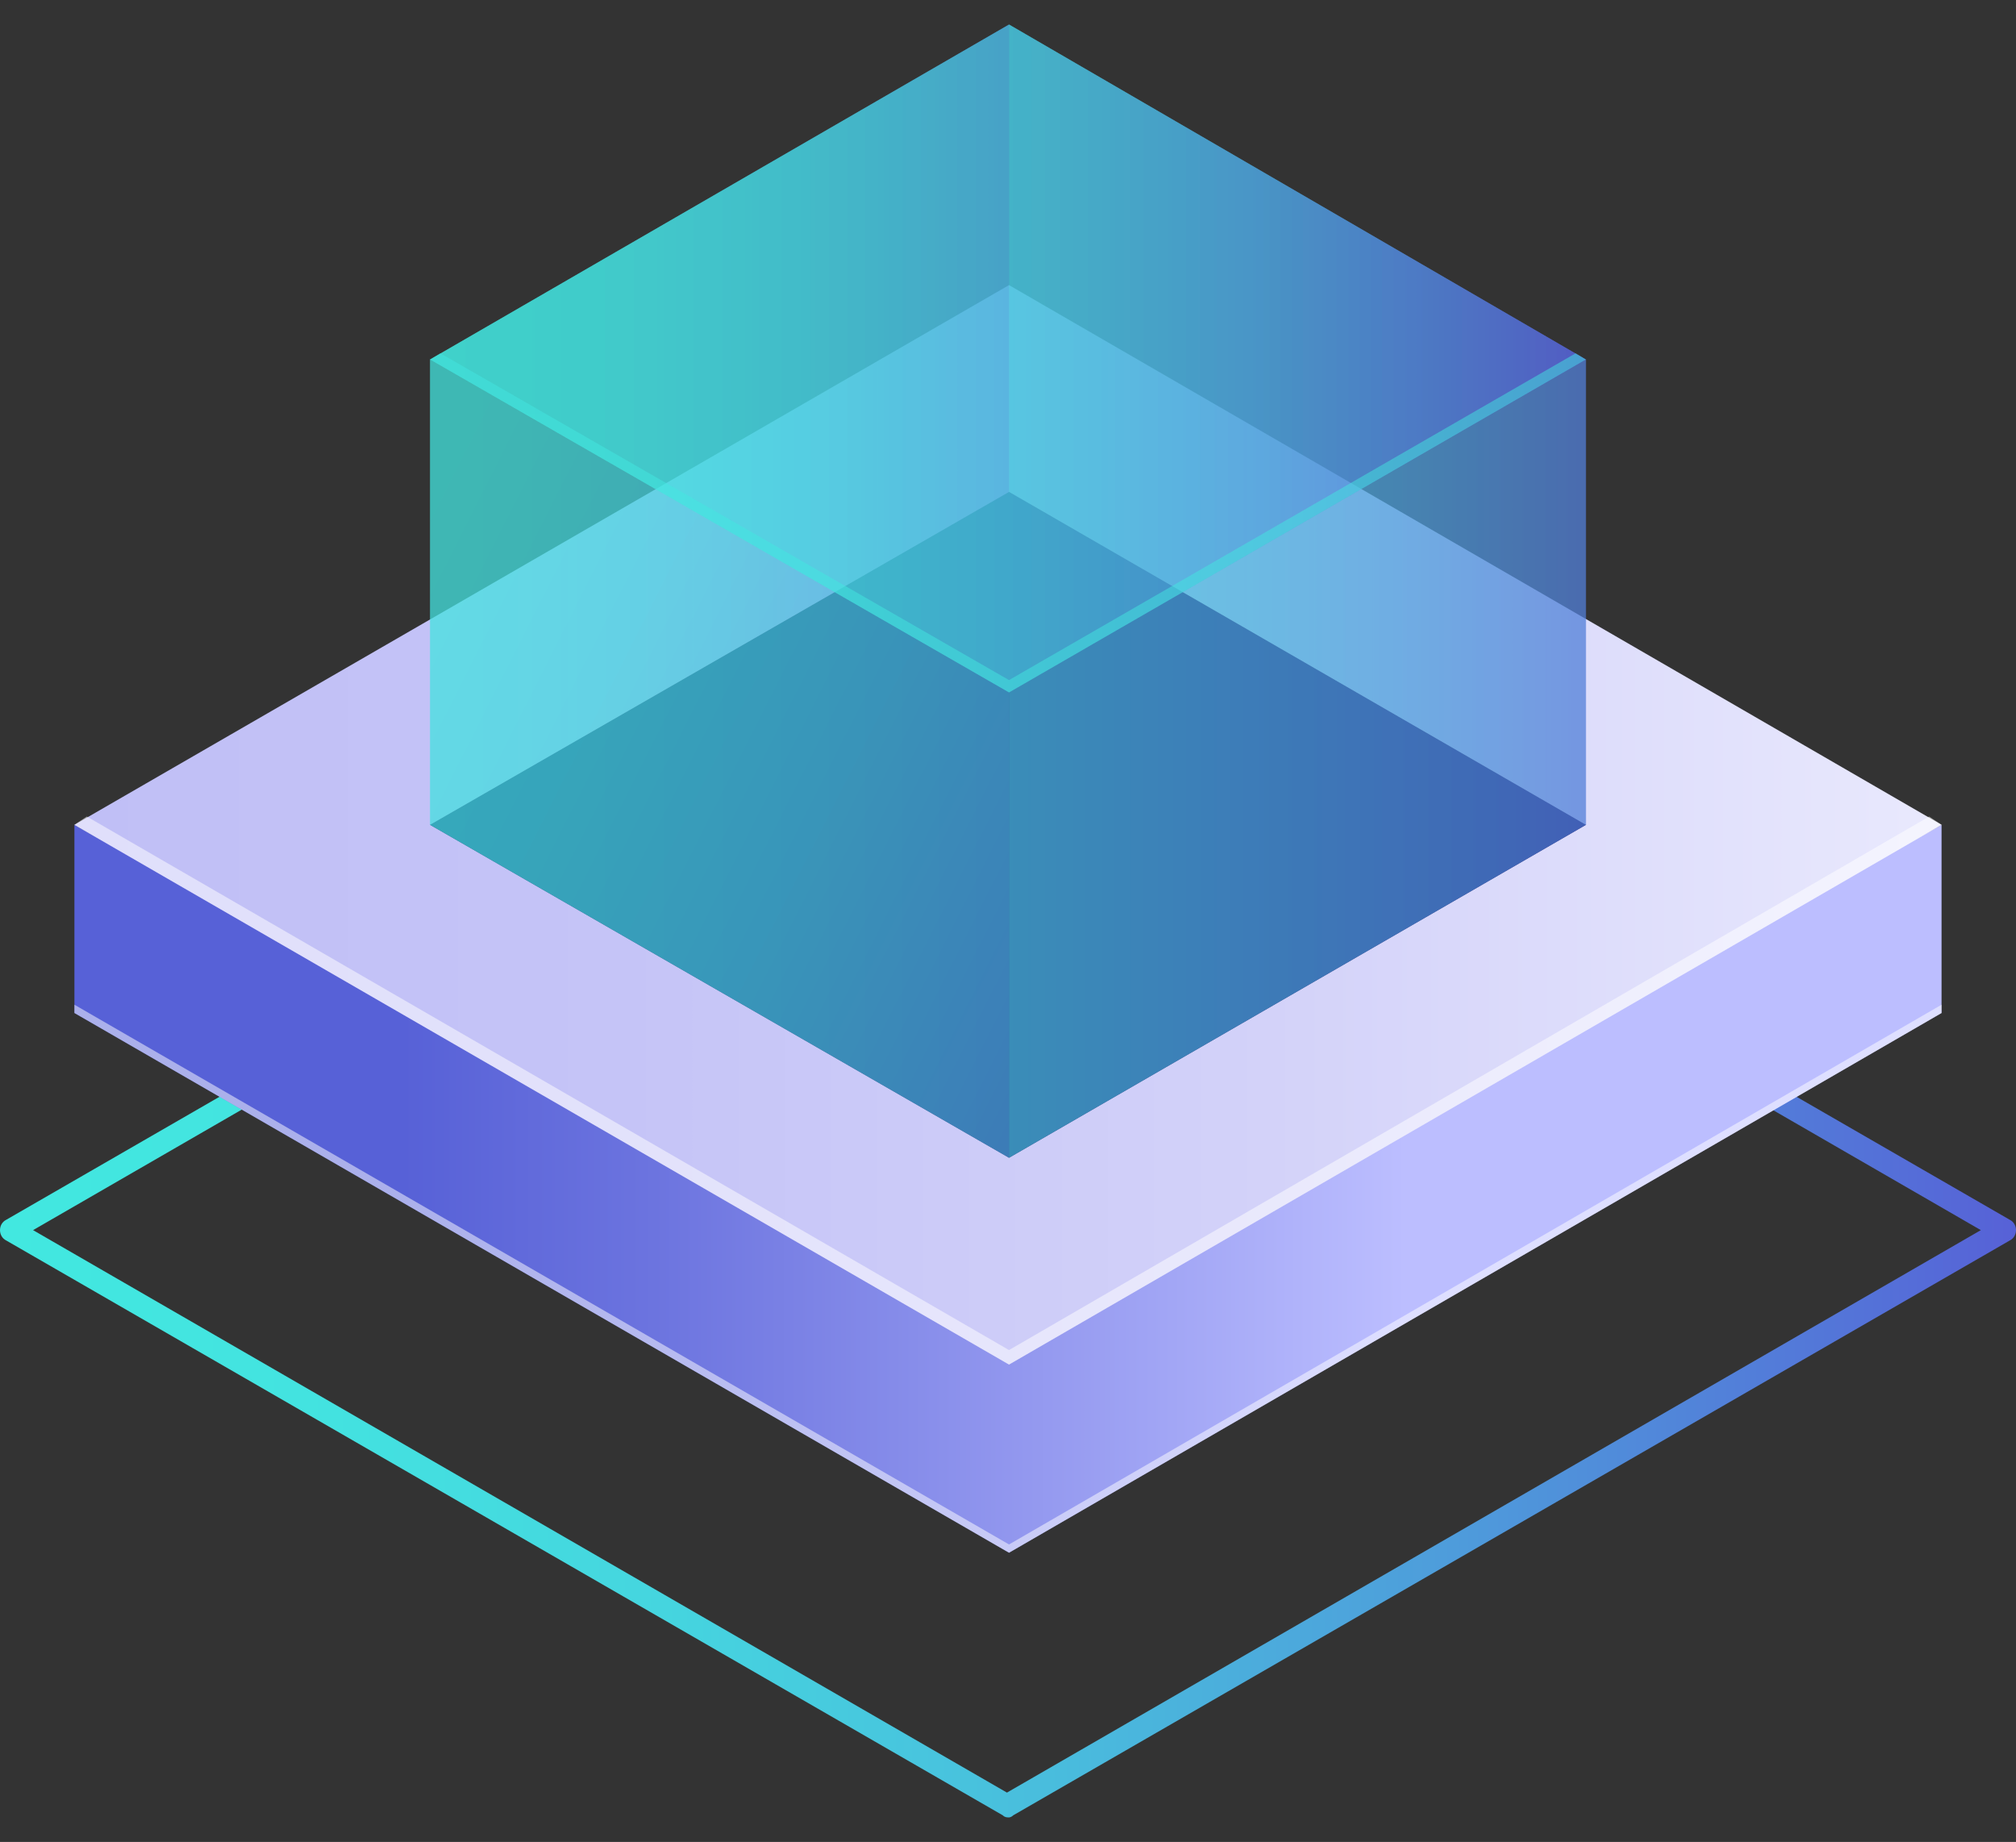 <svg width="81" height="74" viewBox="0 0 81 74" fill="none" xmlns="http://www.w3.org/2000/svg">
<rect x="0" y="0" width="81" height="74" fill="#333333" stroke="none"/>
<path d="M40.541 73.014C40.459 73.014 40.375 73.014 40.292 72.931L0.249 49.835C0.083 49.752 0 49.586 0 49.42C0 49.254 0.083 49.088 0.249 49.005L40.292 25.909C40.459 25.826 40.625 25.826 40.708 25.909L80.751 49.005C80.917 49.088 81 49.254 81 49.42C81 49.586 80.917 49.752 80.751 49.835L40.708 72.931C40.625 73.014 40.541 73.014 40.541 73.014ZM1.329 49.42L40.458 72.017L79.588 49.42L40.458 26.823L1.329 49.42Z" fill="url(#paint0_linear_123_11278)"/>
<path d="M78.009 40.697V33.137L40.541 53.906L2.99 33.137V40.697L40.541 62.38L78.009 40.697Z" fill="url(#paint1_linear_123_11278)"/>
<path opacity="0.5" d="M2.99 40.364V40.697L40.541 62.38L78.009 40.697V40.364L40.541 62.048L2.99 40.364Z" fill="white"/>
<path d="M40.541 54.82L2.99 33.137L40.541 11.454L78.009 33.137L40.541 54.82Z" fill="url(#paint2_linear_123_11278)"/>
<path opacity="0.5" d="M40.541 54.238L3.489 32.804L2.99 33.137L40.541 54.82L78.009 33.137L77.51 32.804L40.541 54.238Z" fill="white"/>
<path d="M40.542 46.512L17.28 33.137L40.542 19.762L63.72 33.137L40.542 46.512Z" fill="#0F054C"/>
<path opacity="0.5" d="M40.541 46.512L17.279 33.137L40.541 19.762L63.719 33.137L40.541 46.512Z" fill="url(#paint3_linear_123_11278)"/>
<path opacity="0.5" d="M40.541 0.986L63.719 14.444V33.137L40.541 19.762V0.986Z" fill="url(#paint4_linear_123_11278)"/>
<path opacity="0.5" d="M40.541 19.762L17.279 33.137V14.444L40.541 0.986V19.762Z" fill="url(#paint5_linear_123_11278)"/>
<path opacity="0.5" d="M40.541 27.82L17.279 14.444L40.541 0.986L63.719 14.444L40.541 27.82Z" fill="url(#paint6_linear_123_11278)"/>
<path opacity="0.5" d="M40.541 27.82L17.279 14.444L40.541 0.986L63.719 14.444L40.541 27.82Z" fill="url(#paint7_linear_123_11278)"/>
<path opacity="0.5" d="M40.541 27.322L17.695 14.195L17.279 14.444L40.541 27.82L63.719 14.444L63.304 14.195L40.541 27.322Z" fill="url(#paint8_linear_123_11278)"/>
<path opacity="0.5" d="M40.541 27.82V46.512L63.719 33.137V14.445L40.541 27.82Z" fill="url(#paint9_linear_123_11278)"/>
<path opacity="0.5" d="M17.279 14.445V33.137L40.541 46.512V27.82L17.279 14.445Z" fill="url(#paint10_linear_123_11278)"/>
<defs>
<linearGradient id="paint0_linear_123_11278" x1="0.011" y1="49.45" x2="80.992" y2="49.45" gradientUnits="userSpaceOnUse">
<stop stop-color="#42E8E0"/>
<stop offset="0.151" stop-color="#43E3E0"/>
<stop offset="0.329" stop-color="#45D5DF"/>
<stop offset="0.52" stop-color="#49BDDD"/>
<stop offset="0.721" stop-color="#4E9CDB"/>
<stop offset="0.927" stop-color="#5472D8"/>
<stop offset="1" stop-color="#5761D7"/>
</linearGradient>
<linearGradient id="paint1_linear_123_11278" x1="2.956" y1="47.779" x2="56.462" y2="47.779" gradientUnits="userSpaceOnUse">
<stop offset="0.247" stop-color="#5761D7"/>
<stop offset="0.436" stop-color="#6C74DF"/>
<stop offset="0.825" stop-color="#A2A6F5"/>
<stop offset="1" stop-color="#BCBEFF"/>
</linearGradient>
<linearGradient id="paint2_linear_123_11278" x1="2.956" y1="33.153" x2="78.045" y2="33.153" gradientUnits="userSpaceOnUse">
<stop stop-color="#C0BFF6"/>
<stop offset="0.294" stop-color="#C5C4F7"/>
<stop offset="0.64" stop-color="#D3D2F9"/>
<stop offset="1" stop-color="#E9E9FD"/>
</linearGradient>
<linearGradient id="paint3_linear_123_11278" x1="17.29" y1="33.153" x2="63.711" y2="33.153" gradientUnits="userSpaceOnUse">
<stop stop-color="#42E8E0"/>
<stop offset="0.151" stop-color="#43E3E0"/>
<stop offset="0.329" stop-color="#45D5DF"/>
<stop offset="0.52" stop-color="#49BDDD"/>
<stop offset="0.721" stop-color="#4E9CDB"/>
<stop offset="0.927" stop-color="#5472D8"/>
<stop offset="1" stop-color="#5761D7"/>
</linearGradient>
<linearGradient id="paint4_linear_123_11278" x1="40.5" y1="17.079" x2="63.711" y2="17.079" gradientUnits="userSpaceOnUse">
<stop stop-color="#42E8E0"/>
<stop offset="0.151" stop-color="#43E3E0"/>
<stop offset="0.329" stop-color="#45D5DF"/>
<stop offset="0.52" stop-color="#49BDDD"/>
<stop offset="0.721" stop-color="#4E9CDB"/>
<stop offset="0.927" stop-color="#5472D8"/>
<stop offset="1" stop-color="#5761D7"/>
</linearGradient>
<linearGradient id="paint5_linear_123_11278" x1="17.29" y1="17.079" x2="40.501" y2="17.079" gradientUnits="userSpaceOnUse">
<stop stop-color="#42E8E0"/>
<stop offset="0.151" stop-color="#43E3E0"/>
<stop offset="0.329" stop-color="#45D5DF"/>
<stop offset="0.52" stop-color="#49BDDD"/>
<stop offset="0.721" stop-color="#4E9CDB"/>
<stop offset="0.927" stop-color="#5472D8"/>
<stop offset="1" stop-color="#5761D7"/>
</linearGradient>
<linearGradient id="paint6_linear_123_11278" x1="17.29" y1="14.405" x2="63.711" y2="14.405" gradientUnits="userSpaceOnUse">
<stop stop-color="#42E8E0"/>
<stop offset="0.151" stop-color="#43E3E0"/>
<stop offset="0.329" stop-color="#45D5DF"/>
<stop offset="0.52" stop-color="#49BDDD"/>
<stop offset="0.721" stop-color="#4E9CDB"/>
<stop offset="0.927" stop-color="#5472D8"/>
<stop offset="1" stop-color="#5761D7"/>
</linearGradient>
<linearGradient id="paint7_linear_123_11278" x1="17.29" y1="14.405" x2="63.711" y2="14.405" gradientUnits="userSpaceOnUse">
<stop stop-color="#42E8E0"/>
<stop offset="0.151" stop-color="#43E3E0"/>
<stop offset="0.329" stop-color="#45D5DF"/>
<stop offset="0.52" stop-color="#49BDDD"/>
<stop offset="0.721" stop-color="#4E9CDB"/>
<stop offset="0.927" stop-color="#5472D8"/>
<stop offset="1" stop-color="#5761D7"/>
</linearGradient>
<linearGradient id="paint8_linear_123_11278" x1="40.5" y1="18.029" x2="40.5" y2="-28.392" gradientUnits="userSpaceOnUse">
<stop stop-color="#42E8E0"/>
<stop offset="0.151" stop-color="#43E3E0"/>
<stop offset="0.329" stop-color="#45D5DF"/>
<stop offset="0.52" stop-color="#49BDDD"/>
<stop offset="0.721" stop-color="#4E9CDB"/>
<stop offset="0.927" stop-color="#5472D8"/>
<stop offset="1" stop-color="#5761D7"/>
</linearGradient>
<linearGradient id="paint9_linear_123_11278" x1="-11.699" y1="30.48" x2="83.516" y2="30.48" gradientUnits="userSpaceOnUse">
<stop stop-color="#42E8E0"/>
<stop offset="0.151" stop-color="#43E3E0"/>
<stop offset="0.329" stop-color="#45D5DF"/>
<stop offset="0.52" stop-color="#49BDDD"/>
<stop offset="0.721" stop-color="#4E9CDB"/>
<stop offset="0.927" stop-color="#5472D8"/>
<stop offset="1" stop-color="#5761D7"/>
</linearGradient>
<linearGradient id="paint10_linear_123_11278" x1="8.649" y1="20.252" x2="56.074" y2="44.209" gradientUnits="userSpaceOnUse">
<stop stop-color="#42E8E0"/>
<stop offset="0.151" stop-color="#43E3E0"/>
<stop offset="0.329" stop-color="#45D5DF"/>
<stop offset="0.52" stop-color="#49BDDD"/>
<stop offset="0.721" stop-color="#4E9CDB"/>
<stop offset="0.927" stop-color="#5472D8"/>
<stop offset="1" stop-color="#5761D7"/>
</linearGradient>
</defs>
</svg>
